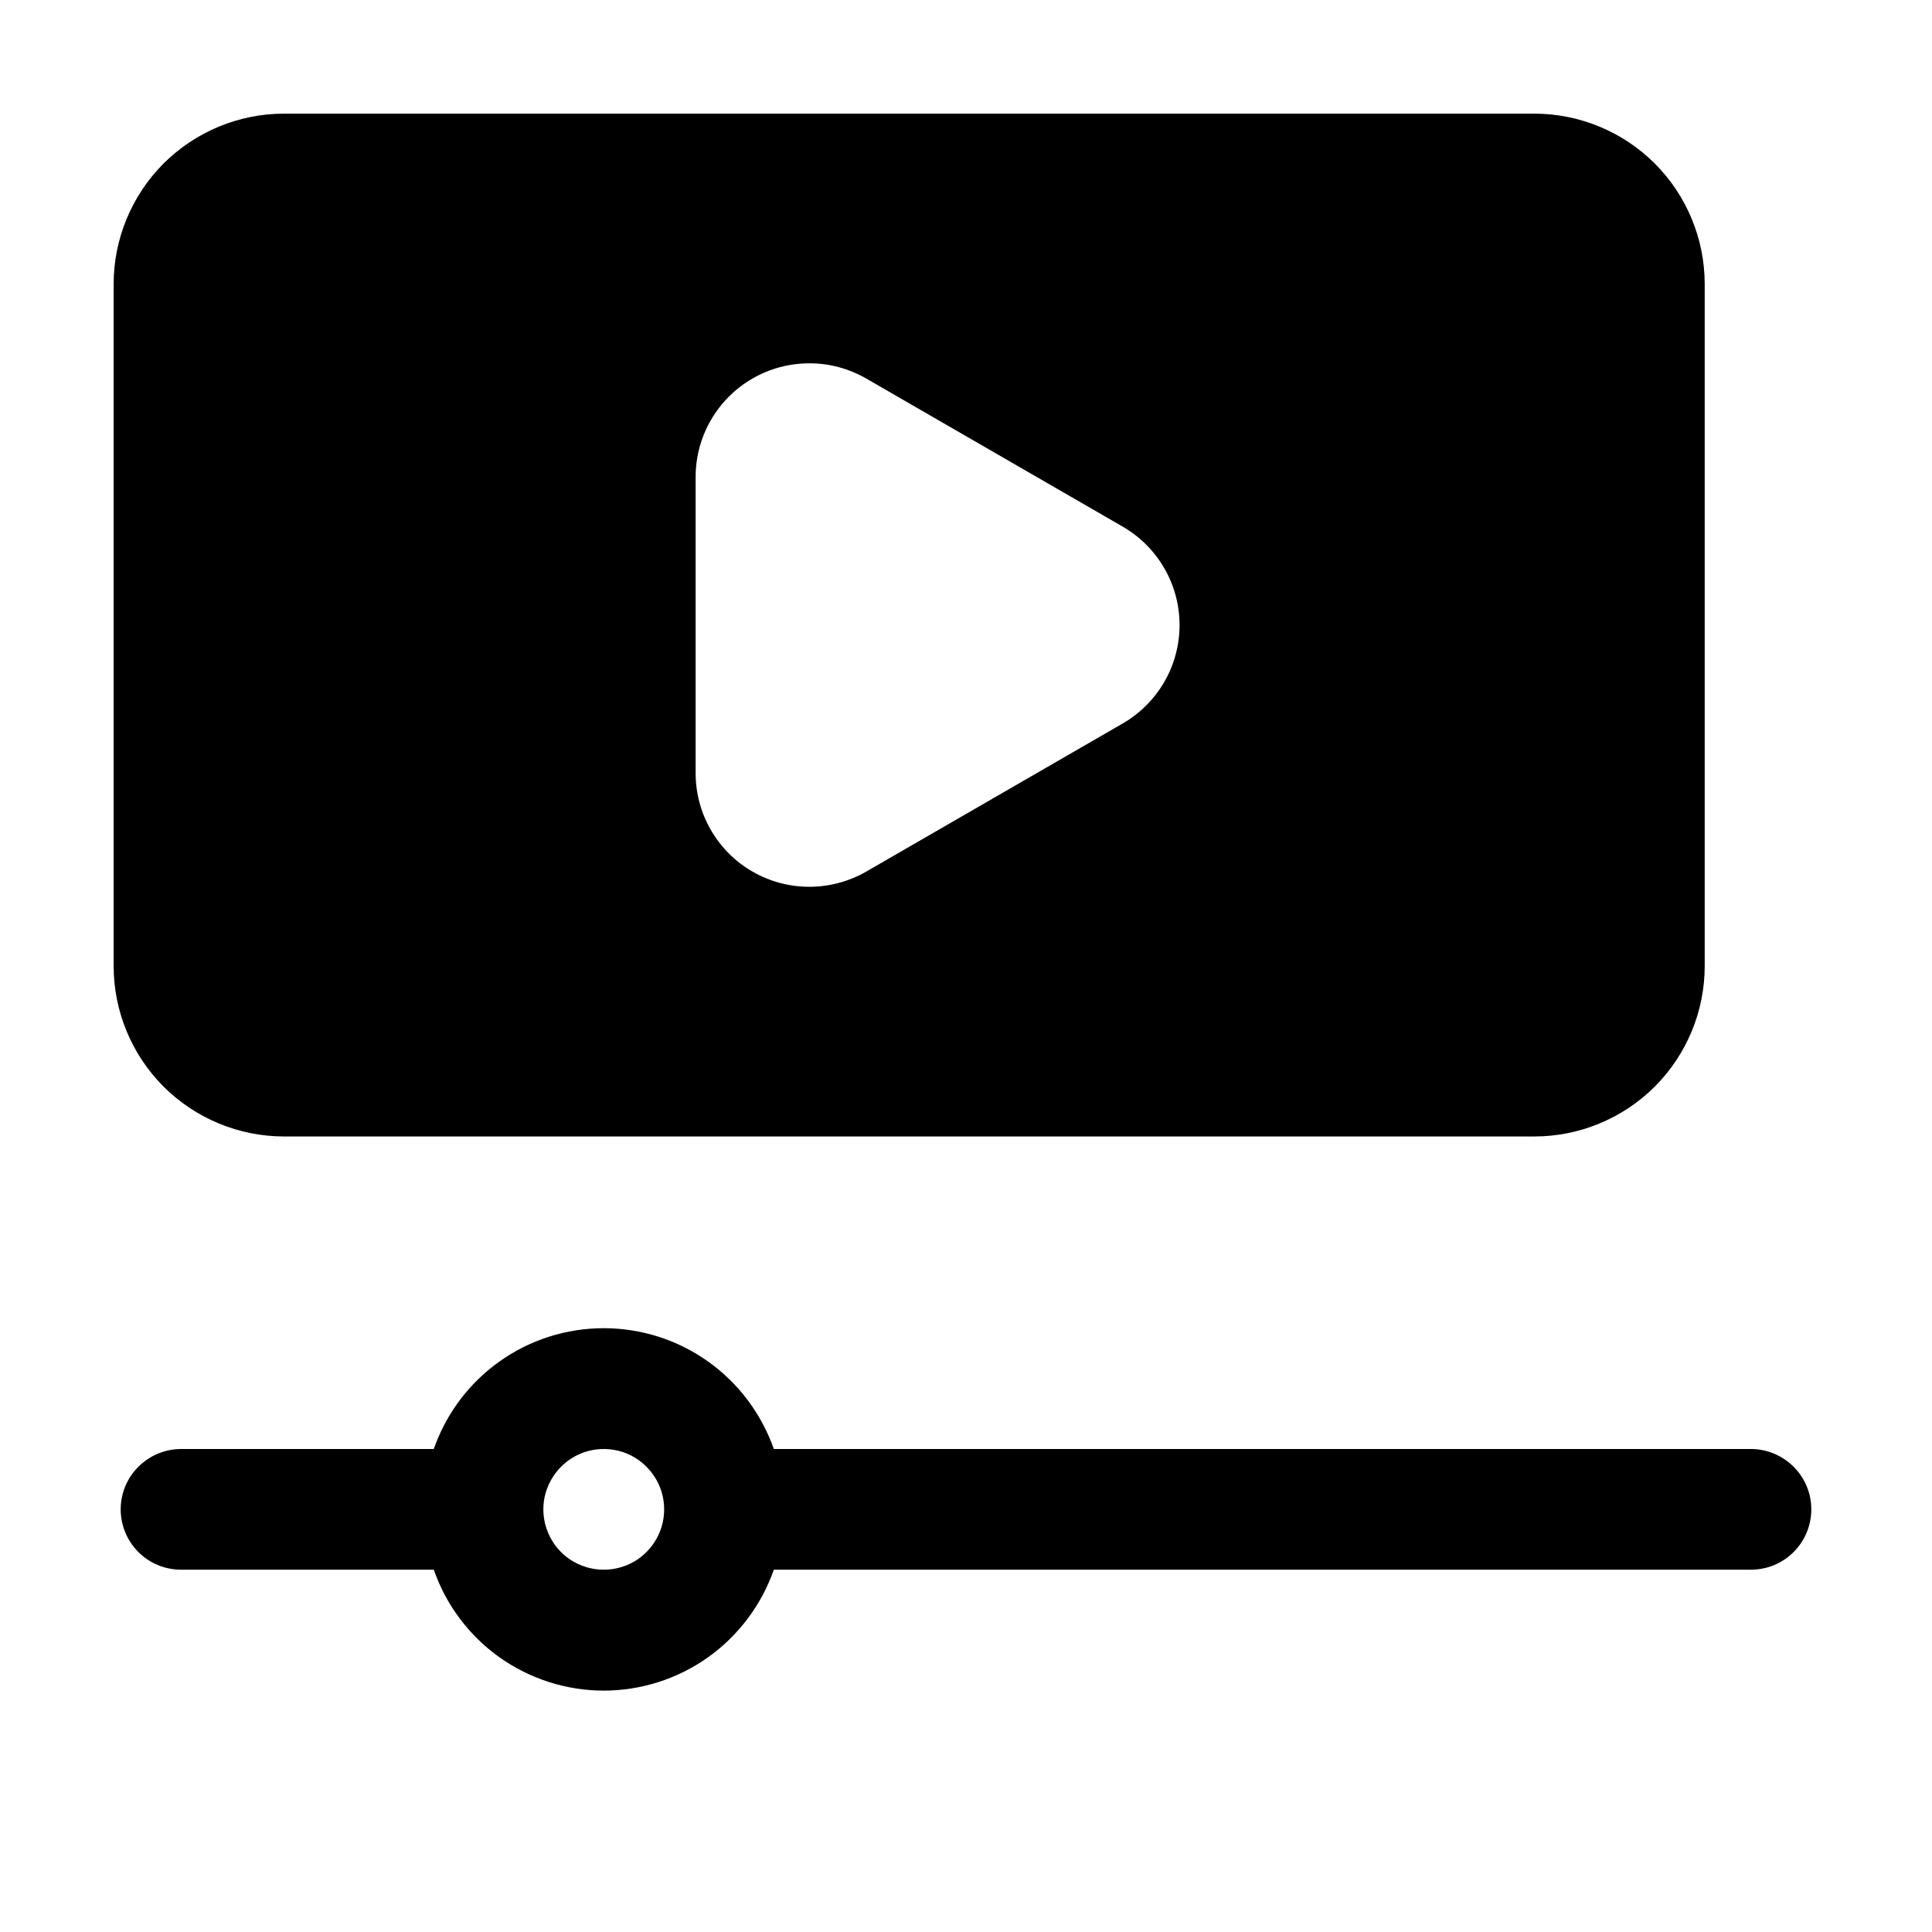 <svg width="17" height="17" viewBox="0 0 17 17" fill="none" xmlns="http://www.w3.org/2000/svg">
<path d="M13.5 1H2.5C2.102 1 1.721 1.158 1.439 1.439C1.158 1.721 1 2.102 1 2.5V8.5C1 8.898 1.158 9.279 1.439 9.561C1.721 9.842 2.102 10 2.5 10H13.5C13.898 10 14.279 9.842 14.561 9.561C14.842 9.279 15 8.898 15 8.5V2.5C15 2.102 14.842 1.721 14.561 1.439C14.279 1.158 13.898 1 13.5 1ZM9.879 6.366L7.621 7.67C7.469 7.757 7.296 7.803 7.121 7.803C6.945 7.803 6.773 7.757 6.621 7.669C6.469 7.582 6.343 7.455 6.255 7.303C6.167 7.151 6.121 6.979 6.121 6.803V4.197C6.121 4.021 6.167 3.849 6.255 3.697C6.343 3.545 6.469 3.418 6.621 3.331C6.773 3.243 6.945 3.197 7.121 3.197C7.296 3.196 7.469 3.243 7.621 3.33L9.879 4.634C10.031 4.722 10.157 4.848 10.245 5C10.333 5.152 10.379 5.324 10.379 5.5C10.379 5.676 10.333 5.848 10.245 6C10.157 6.152 10.031 6.278 9.879 6.366Z" fill="black"/>
<path d="M15.406 12.75H6.809C6.7 12.44 6.498 12.17 6.23 11.98C5.962 11.789 5.641 11.687 5.312 11.687C4.984 11.687 4.663 11.789 4.395 11.98C4.127 12.17 3.925 12.44 3.817 12.75H1.594C1.453 12.75 1.318 12.806 1.218 12.906C1.118 13.005 1.062 13.14 1.062 13.281C1.062 13.422 1.118 13.557 1.218 13.657C1.318 13.757 1.453 13.812 1.594 13.812H3.817C3.925 14.123 4.127 14.392 4.395 14.583C4.663 14.773 4.984 14.876 5.312 14.876C5.641 14.876 5.962 14.773 6.23 14.583C6.498 14.392 6.7 14.123 6.809 13.812H15.406C15.547 13.812 15.682 13.757 15.782 13.657C15.882 13.557 15.938 13.422 15.938 13.281C15.938 13.14 15.882 13.005 15.782 12.906C15.682 12.806 15.547 12.75 15.406 12.75ZM5.312 13.812C5.207 13.812 5.105 13.781 5.017 13.723C4.93 13.665 4.862 13.582 4.822 13.485C4.781 13.387 4.771 13.281 4.791 13.178C4.812 13.075 4.863 12.98 4.937 12.906C5.011 12.831 5.106 12.781 5.209 12.76C5.312 12.74 5.419 12.75 5.516 12.79C5.613 12.831 5.696 12.899 5.754 12.986C5.813 13.073 5.844 13.176 5.844 13.281C5.844 13.422 5.788 13.557 5.688 13.657C5.589 13.757 5.453 13.812 5.312 13.812Z" fill="black"/>
</svg>

